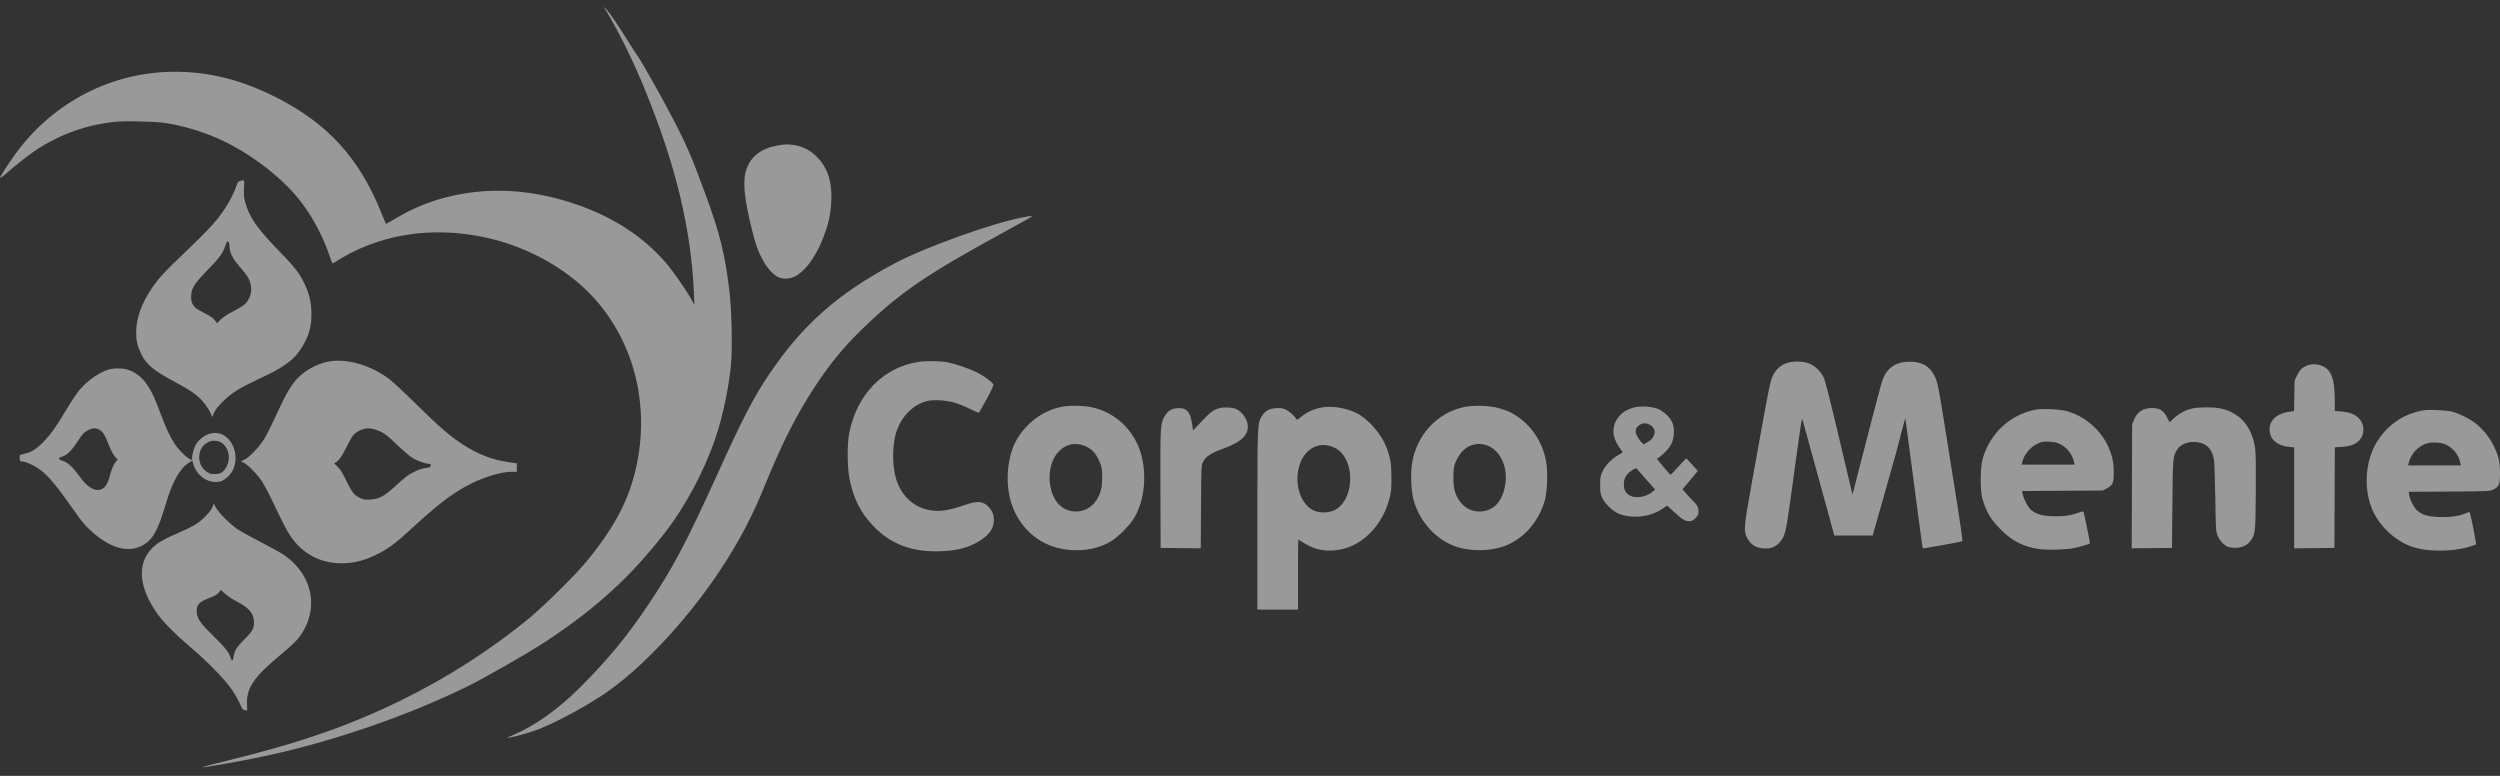 <svg width="116" height="36" viewBox="0 0 116 36" fill="none" xmlns="http://www.w3.org/2000/svg">
<rect x="0" y="0" width="116" height="36" fill="#333333" stroke="none"/>
<path fill-rule="evenodd" clip-rule="evenodd" d="M28.06 0.381C28.785 1.61 29.367 2.794 29.948 4.218C31.365 7.69 32.075 10.657 32.2 13.627L32.222 14.145L32.101 13.928C31.835 13.452 31.249 12.607 30.919 12.222C29.813 10.931 28.348 9.998 26.493 9.401C24.501 8.761 22.562 8.678 20.705 9.154C19.855 9.372 19.125 9.678 18.357 10.138C18.115 10.282 17.912 10.395 17.905 10.387C17.899 10.38 17.79 10.116 17.662 9.801C16.658 7.322 15.178 5.71 12.808 4.515C11.207 3.707 9.718 3.33 8.126 3.33C5.218 3.33 2.522 4.704 0.758 7.083C0.449 7.5 0 8.195 0 8.257C0 8.276 0.085 8.219 0.189 8.131C1.334 7.158 1.799 6.83 2.588 6.439C3.427 6.024 4.3 5.77 5.28 5.658C5.779 5.6 7.201 5.632 7.704 5.712C8.495 5.838 9.35 6.09 10.102 6.42C11.48 7.024 12.984 8.147 13.85 9.218C14.429 9.933 14.96 10.897 15.256 11.771C15.413 12.232 15.419 12.242 15.495 12.192C17.512 10.874 19.994 10.464 22.558 11.025C24.607 11.474 26.541 12.6 27.758 14.052C29.483 16.113 30.129 18.895 29.523 21.658C29.185 23.199 28.513 24.477 27.201 26.069C26.717 26.656 25.295 28.067 24.627 28.623C22.849 30.102 20.75 31.452 18.585 32.508C16.159 33.692 13.859 34.487 10.463 35.314C9.868 35.459 9.387 35.585 9.394 35.593C9.436 35.634 11.517 35.259 12.618 35.011C15.681 34.323 18.953 33.185 21.642 31.872C22.502 31.453 24.621 30.238 25.403 29.716C27.722 28.169 29.256 26.763 30.839 24.733C31.808 23.491 32.705 21.805 33.217 20.266C33.554 19.254 33.828 17.932 33.922 16.865C33.986 16.141 33.947 14.358 33.85 13.547C33.64 11.789 33.409 10.851 32.734 9.014C32.084 7.244 31.835 6.672 31.145 5.357C30.646 4.406 29.809 2.922 29.616 2.646C29.531 2.524 29.29 2.15 29.08 1.814C28.645 1.117 28.288 0.597 28.118 0.409C28.02 0.302 28.01 0.298 28.06 0.381ZM36.081 6.75C35.314 6.894 34.852 7.245 34.639 7.842C34.45 8.372 34.52 9.176 34.881 10.618C35.067 11.361 35.107 11.48 35.325 11.933C35.527 12.351 35.822 12.708 36.078 12.843C36.314 12.967 36.653 12.955 36.91 12.813C37.466 12.507 37.994 11.7 38.348 10.614C38.646 9.699 38.655 8.608 38.369 7.962C38.08 7.306 37.505 6.834 36.875 6.734C36.573 6.685 36.406 6.689 36.081 6.75ZM11.146 8.391C11.057 8.411 11.029 8.449 10.958 8.654C10.846 8.973 10.675 9.31 10.439 9.674C10.076 10.234 9.679 10.665 8.461 11.825C7.641 12.606 7.367 12.904 7.061 13.35C6.569 14.067 6.318 14.765 6.318 15.421C6.318 15.813 6.372 16.047 6.542 16.404C6.784 16.913 7.111 17.185 8.129 17.731C8.705 18.04 8.899 18.162 9.171 18.387C9.385 18.563 9.664 18.927 9.772 19.169L9.852 19.349L9.917 19.177C10.009 18.938 10.467 18.462 10.858 18.201C11.174 17.99 11.294 17.927 12.341 17.424C13.366 16.932 13.799 16.557 14.157 15.851C14.368 15.434 14.449 15.083 14.45 14.581C14.451 14.06 14.358 13.65 14.133 13.173C13.893 12.667 13.697 12.415 12.933 11.63C11.923 10.594 11.553 10.057 11.377 9.375C11.315 9.134 11.305 9.014 11.322 8.719C11.345 8.332 11.352 8.345 11.146 8.391ZM47.498 10.077C46.058 10.345 42.938 11.463 41.494 12.23C38.868 13.624 37.211 15.095 35.664 17.404C34.935 18.493 34.468 19.399 33.236 22.113C31.823 25.223 31.227 26.345 30.063 28.083C29.093 29.531 28.192 30.621 26.908 31.902C25.922 32.886 24.865 33.645 23.901 34.063C23.702 34.149 23.546 34.224 23.552 34.231C23.581 34.26 24.288 34.079 24.749 33.925C25.526 33.665 27.02 32.881 28.028 32.205C29.725 31.066 31.835 28.824 33.352 26.549C34.298 25.13 34.871 24.044 35.546 22.388C36.312 20.508 36.993 19.177 37.855 17.876C38.553 16.823 39.166 16.082 40.029 15.248C41.791 13.545 42.972 12.741 46.685 10.716C47.315 10.373 47.847 10.076 47.866 10.057C47.912 10.012 47.823 10.017 47.498 10.077ZM10.512 11.252C10.337 11.764 10.242 11.9 9.598 12.564C9.001 13.178 8.868 13.399 8.868 13.775C8.868 13.936 8.89 14.032 8.947 14.126C9.048 14.292 9.076 14.313 9.51 14.539C9.768 14.674 9.902 14.769 9.971 14.865L10.067 15L10.236 14.831C10.339 14.729 10.558 14.583 10.791 14.462C11.27 14.213 11.397 14.119 11.51 13.926C11.655 13.678 11.692 13.432 11.623 13.165C11.561 12.92 11.47 12.778 11.105 12.355C10.794 11.994 10.667 11.739 10.648 11.439C10.637 11.269 10.618 11.206 10.581 11.206C10.552 11.206 10.521 11.226 10.512 11.252ZM15.385 16.754C14.835 16.819 14.219 17.128 13.819 17.539C13.517 17.849 13.265 18.279 12.838 19.212C12.628 19.674 12.367 20.193 12.259 20.366C12.021 20.75 11.569 21.226 11.353 21.319C11.172 21.398 11.158 21.43 11.289 21.462C11.427 21.497 11.899 21.963 12.119 22.282C12.225 22.436 12.461 22.872 12.642 23.252C13.172 24.36 13.273 24.556 13.462 24.846C14.036 25.726 14.951 26.187 16.017 26.132C16.531 26.105 16.951 25.988 17.5 25.718C18.004 25.471 18.338 25.224 19.011 24.605C20.051 23.647 20.539 23.247 21.178 22.827C22.017 22.275 23.085 21.891 23.781 21.891H23.98V21.694V21.497L23.558 21.438C22.833 21.336 22.142 21.063 21.449 20.607C20.858 20.218 20.36 19.787 19.343 18.782C18.794 18.241 18.205 17.694 18.033 17.567C17.221 16.968 16.209 16.657 15.385 16.754ZM42.624 16.792C40.983 17.032 39.732 18.327 39.397 20.134C39.31 20.605 39.313 21.635 39.403 22.131C39.575 23.081 39.912 23.77 40.515 24.4C41.339 25.263 42.336 25.633 43.684 25.577C44.477 25.544 45.012 25.391 45.521 25.052C45.935 24.777 46.113 24.499 46.113 24.128C46.113 23.885 46.054 23.727 45.895 23.547C45.637 23.252 45.367 23.223 44.782 23.427C43.972 23.709 43.521 23.766 43.017 23.647C42.353 23.49 41.83 22.985 41.595 22.274C41.409 21.709 41.39 20.811 41.551 20.18C41.758 19.37 42.358 18.747 43.073 18.598C43.352 18.54 43.87 18.572 44.247 18.671C44.409 18.713 44.731 18.839 44.961 18.951C45.191 19.063 45.393 19.155 45.41 19.155C45.426 19.155 45.593 18.869 45.781 18.519C46.037 18.042 46.113 17.869 46.086 17.826C46.011 17.704 45.605 17.412 45.313 17.269C44.957 17.095 44.362 16.893 43.959 16.81C43.655 16.747 42.995 16.738 42.624 16.792ZM83.145 16.792C82.756 16.84 82.449 17.055 82.278 17.398C82.132 17.69 82.118 17.758 81.286 22.39C80.904 24.517 80.895 24.64 81.084 24.988C81.252 25.297 81.523 25.448 81.916 25.45C82.203 25.451 82.399 25.365 82.58 25.159C82.828 24.877 82.869 24.704 83.1 23.018C83.627 19.167 83.6 19.341 83.651 19.524C83.891 20.385 84.355 22.072 84.696 23.323L85.112 24.849H86.002H86.892L87.341 23.268C87.971 21.055 88.016 20.889 88.22 20.083C88.32 19.688 88.405 19.389 88.409 19.417C88.414 19.446 88.477 19.918 88.549 20.467C89.09 24.582 89.203 25.423 89.217 25.438C89.241 25.461 91.017 25.142 91.055 25.108C91.072 25.092 90.959 24.292 90.805 23.328C90.651 22.365 90.4 20.786 90.246 19.82C89.94 17.893 89.905 17.725 89.749 17.416C89.53 16.982 89.163 16.781 88.593 16.783C87.974 16.785 87.558 17.066 87.35 17.625C87.308 17.734 87.024 18.802 86.717 19.996C86.41 21.191 86.113 22.343 86.057 22.556L85.955 22.945L85.783 22.224C85.689 21.827 85.413 20.661 85.17 19.632C84.927 18.603 84.687 17.668 84.637 17.555C84.464 17.162 84.087 16.855 83.721 16.806C83.409 16.765 83.374 16.764 83.145 16.792ZM107.075 16.95C106.841 17.034 106.717 17.151 106.591 17.408L106.469 17.655L106.457 18.365L106.444 19.075L106.253 19.101C105.544 19.197 105.191 19.61 105.344 20.163C105.431 20.474 105.777 20.701 106.22 20.736L106.451 20.755V23.098V25.442L107.384 25.432L108.317 25.422L108.326 23.088L108.336 20.755L108.66 20.736C109.159 20.708 109.453 20.553 109.595 20.245C109.737 19.939 109.649 19.564 109.386 19.347C109.202 19.196 108.976 19.12 108.621 19.092L108.335 19.07V18.616C108.335 17.766 108.228 17.336 107.958 17.105C107.733 16.912 107.363 16.847 107.075 16.95ZM5.062 17.142C4.627 17.263 4.074 17.644 3.697 18.083C3.58 18.219 3.321 18.603 3.122 18.937C2.58 19.843 2.343 20.176 1.996 20.523C1.658 20.86 1.438 20.994 1.108 21.061C0.996 21.083 0.907 21.121 0.909 21.145C0.911 21.169 0.915 21.238 0.918 21.299C0.923 21.391 0.939 21.41 1.015 21.41C1.154 21.41 1.483 21.545 1.724 21.7C2.159 21.982 2.532 22.407 3.283 23.475C3.846 24.276 4 24.456 4.415 24.8C5.195 25.445 5.945 25.634 6.546 25.338C7.076 25.077 7.313 24.673 7.689 23.393C7.985 22.382 8.342 21.74 8.749 21.481L8.92 21.372L8.964 21.519C9.137 22.108 9.709 22.476 10.23 22.336C10.446 22.278 10.72 22.017 10.827 21.769C11.13 21.067 10.738 20.183 10.084 20.094C9.731 20.046 9.321 20.259 9.104 20.603C9.001 20.766 8.889 21.162 8.917 21.266C8.981 21.514 8.409 21.042 8.104 20.597C7.92 20.326 7.709 19.878 7.468 19.239C7.175 18.462 7.088 18.267 6.89 17.95C6.553 17.408 6.099 17.116 5.563 17.096C5.375 17.089 5.19 17.106 5.062 17.142ZM49.329 18.864C48.402 19.018 47.543 19.664 47.101 20.541C46.772 21.195 46.664 22.186 46.835 23C47.072 24.133 47.833 25.016 48.872 25.364C49.496 25.574 50.293 25.587 50.91 25.397C51.398 25.248 51.716 25.05 52.117 24.647C52.496 24.266 52.666 24.021 52.824 23.629C53.147 22.831 53.18 21.792 52.911 20.954C52.575 19.908 51.701 19.111 50.653 18.895C50.281 18.818 49.69 18.804 49.329 18.864ZM67.911 18.891C66.686 19.16 65.75 20.165 65.526 21.453C65.444 21.921 65.472 22.747 65.582 23.166C65.836 24.131 66.547 24.959 67.426 25.314C68.162 25.612 69.238 25.596 69.957 25.278C70.784 24.912 71.425 24.14 71.684 23.199C71.796 22.792 71.824 21.9 71.74 21.417C71.569 20.426 70.944 19.569 70.068 19.124C69.983 19.08 69.767 19.002 69.587 18.948C69.139 18.815 68.377 18.79 67.911 18.891ZM61.409 18.895C61.024 18.945 60.655 19.105 60.364 19.348C60.266 19.429 60.182 19.49 60.178 19.482C60.06 19.297 59.857 19.105 59.692 19.024C59.516 18.938 59.454 18.927 59.218 18.939C58.889 18.955 58.694 19.065 58.547 19.316C58.343 19.665 58.344 19.63 58.343 24.137L58.343 28.287H59.285H60.227V26.66C60.227 25.766 60.234 25.034 60.242 25.034C60.249 25.034 60.353 25.097 60.472 25.175C61.004 25.523 61.563 25.625 62.215 25.494C63.278 25.279 64.176 24.326 64.484 23.084C64.55 22.817 64.564 22.654 64.563 22.168C64.562 21.514 64.516 21.238 64.33 20.753C64.093 20.139 63.509 19.464 62.969 19.18C62.529 18.948 61.89 18.832 61.409 18.895ZM75.74 18.928C75.625 18.966 75.471 19.033 75.399 19.078C75.193 19.206 74.976 19.477 74.914 19.684C74.791 20.099 74.876 20.412 75.248 20.916C75.304 20.992 75.299 20.999 75.094 21.114C74.781 21.291 74.507 21.568 74.369 21.85C74.256 22.079 74.249 22.116 74.249 22.5C74.25 22.871 74.259 22.927 74.352 23.117C74.491 23.4 74.86 23.744 75.137 23.847C75.762 24.081 76.573 23.986 77.128 23.613L77.359 23.459L77.689 23.765C78.055 24.105 78.186 24.183 78.388 24.183C78.499 24.183 78.554 24.155 78.669 24.04C78.79 23.919 78.813 23.872 78.813 23.742C78.813 23.564 78.75 23.427 78.609 23.296C78.554 23.245 78.41 23.091 78.288 22.954L78.066 22.704L78.423 22.278L78.78 21.852L78.514 21.557C78.368 21.395 78.244 21.262 78.24 21.262C78.235 21.262 78.076 21.433 77.887 21.641C77.698 21.85 77.532 22.025 77.518 22.031C77.504 22.037 77.354 21.872 77.185 21.664L76.877 21.287L76.967 21.229C77.16 21.105 77.438 20.811 77.539 20.625C77.679 20.368 77.712 19.911 77.61 19.644C77.515 19.394 77.233 19.112 76.955 18.986C76.648 18.848 76.066 18.82 75.74 18.928ZM56.551 18.945C56.274 19.037 56.172 19.115 55.764 19.545L55.355 19.975L55.332 19.796C55.242 19.102 55.084 18.911 54.628 18.94C54.355 18.957 54.186 19.066 54.038 19.318C53.84 19.657 53.834 19.764 53.844 22.712L53.853 25.422L54.784 25.432L55.715 25.442L55.727 23.527C55.738 21.665 55.74 21.609 55.817 21.443C55.933 21.191 56.166 21.035 56.753 20.819C57.568 20.518 57.901 20.221 57.899 19.794C57.897 19.483 57.675 19.141 57.372 18.983C57.217 18.902 56.748 18.88 56.551 18.945ZM101.735 18.951C101.418 19.02 101.127 19.172 100.879 19.397L100.668 19.59L100.539 19.345C100.376 19.035 100.203 18.933 99.846 18.933C99.436 18.933 99.165 19.113 99.015 19.486L98.931 19.691L98.921 22.566L98.911 25.442L99.845 25.432L100.779 25.422L100.799 23.388C100.82 21.209 100.822 21.183 101.017 20.866C101.184 20.595 101.58 20.455 101.994 20.522C102.391 20.586 102.622 20.827 102.722 21.281C102.746 21.388 102.774 22.134 102.789 23.055C102.813 24.584 102.817 24.653 102.897 24.854C102.999 25.112 103.241 25.349 103.445 25.391C103.855 25.475 104.227 25.366 104.416 25.105C104.65 24.782 104.654 24.747 104.668 22.853C104.677 21.748 104.668 21.027 104.642 20.833C104.505 19.805 103.938 19.144 103.027 18.951C102.715 18.885 102.039 18.885 101.735 18.951ZM94.473 19.005C93.284 19.223 92.336 20.096 91.996 21.288C91.885 21.677 91.874 22.735 91.976 23.106C92.152 23.744 92.357 24.093 92.835 24.571C93.385 25.121 93.901 25.38 94.645 25.48C95.039 25.532 95.847 25.506 96.253 25.427C96.488 25.381 96.94 25.245 96.976 25.209C96.986 25.199 96.71 23.854 96.677 23.75C96.666 23.717 96.599 23.728 96.43 23.792C96.086 23.921 95.689 23.973 95.211 23.953C94.741 23.933 94.479 23.854 94.25 23.665C94.102 23.543 93.911 23.189 93.856 22.938L93.823 22.783L95.694 22.771L97.564 22.76L97.749 22.667C98.031 22.525 98.083 22.407 98.078 21.909C98.073 21.428 98.001 21.108 97.806 20.689C97.451 19.929 96.729 19.313 95.919 19.08C95.611 18.992 94.781 18.949 94.473 19.005ZM112.43 19.042C111.545 19.204 110.818 19.686 110.332 20.432C109.773 21.288 109.652 22.556 110.035 23.549C110.337 24.333 111.061 25.048 111.855 25.346C112.551 25.607 113.703 25.621 114.543 25.379C114.715 25.329 114.87 25.275 114.886 25.259C114.909 25.236 114.659 23.951 114.599 23.787C114.587 23.754 114.541 23.761 114.424 23.812C114.12 23.946 113.685 24.008 113.18 23.99C112.657 23.971 112.411 23.9 112.17 23.701C112.016 23.575 111.825 23.211 111.787 22.973L111.763 22.82L113.642 22.808C115.5 22.797 115.524 22.796 115.689 22.714C115.957 22.582 116.002 22.471 116 21.946C115.997 21.413 115.937 21.153 115.709 20.689C115.518 20.302 115.233 19.942 114.905 19.673C114.627 19.446 114.1 19.18 113.767 19.099C113.487 19.03 112.68 18.996 112.43 19.042ZM76.129 19.689C75.983 19.753 75.894 19.879 75.894 20.025C75.894 20.145 76.049 20.418 76.187 20.541L76.27 20.614L76.442 20.519C76.861 20.286 76.891 19.85 76.498 19.686C76.348 19.624 76.277 19.624 76.129 19.689ZM4.12 19.944C3.9 20.049 3.842 20.111 3.569 20.528C3.319 20.912 3.09 21.132 2.885 21.187C2.694 21.239 2.689 21.321 2.876 21.372C3.14 21.443 3.372 21.657 3.745 22.176C4.129 22.71 4.581 22.884 4.85 22.602C4.964 22.483 5.032 22.33 5.117 22.004C5.186 21.737 5.293 21.505 5.402 21.386C5.462 21.321 5.465 21.301 5.423 21.275C5.313 21.208 5.171 20.968 5.044 20.634C4.888 20.224 4.798 20.07 4.661 19.972C4.493 19.852 4.329 19.844 4.12 19.944ZM16.923 19.892C16.728 19.932 16.501 20.061 16.386 20.198C16.329 20.265 16.195 20.503 16.087 20.727C15.886 21.146 15.684 21.425 15.553 21.466C15.486 21.488 15.496 21.506 15.649 21.64C15.784 21.759 15.866 21.888 16.043 22.256C16.316 22.826 16.424 22.968 16.683 23.094C16.859 23.181 16.92 23.191 17.172 23.18C17.577 23.161 17.832 23.027 18.317 22.579C18.526 22.387 18.777 22.171 18.876 22.098C19.139 21.904 19.502 21.746 19.752 21.715C19.941 21.691 19.973 21.676 19.983 21.604C19.992 21.537 19.977 21.521 19.904 21.521C19.734 21.521 19.338 21.375 19.111 21.228C18.987 21.147 18.665 20.87 18.396 20.613C18 20.232 17.859 20.121 17.646 20.022C17.365 19.892 17.129 19.849 16.923 19.892ZM9.638 20.524C9.126 20.794 9.106 21.578 9.603 21.898C9.754 21.995 9.799 22.006 10.003 21.993C10.198 21.982 10.252 21.963 10.348 21.871C10.729 21.509 10.704 20.851 10.298 20.556C10.117 20.425 9.85 20.411 9.638 20.524ZM94.701 20.52C94.294 20.645 93.92 21.041 93.834 21.438L93.808 21.558H95.033H96.259L96.234 21.438C96.157 21.053 95.855 20.698 95.49 20.561C95.284 20.484 94.888 20.463 94.701 20.52ZM112.56 20.589C112.167 20.729 111.863 21.073 111.758 21.493L111.733 21.595H112.957H114.181L114.156 21.458C114.091 21.115 113.814 20.774 113.476 20.623C113.234 20.516 112.809 20.5 112.56 20.589ZM49.592 20.649C48.921 20.868 48.559 21.724 48.752 22.635C48.889 23.281 49.286 23.687 49.824 23.73C50.434 23.779 50.929 23.375 51.097 22.69C51.147 22.486 51.158 21.949 51.118 21.724C51.077 21.499 50.904 21.142 50.757 20.979C50.468 20.659 49.983 20.522 49.592 20.649ZM68.27 20.661C68.001 20.75 67.752 20.996 67.591 21.331C67.464 21.595 67.454 21.642 67.439 22.034C67.413 22.706 67.549 23.118 67.905 23.451C68.338 23.857 69.078 23.823 69.467 23.38C69.714 23.098 69.87 22.623 69.87 22.15C69.87 21.094 69.106 20.382 68.27 20.661ZM61.149 20.682C60.656 20.821 60.317 21.268 60.223 21.904C60.102 22.724 60.466 23.53 61.046 23.723C61.315 23.812 61.706 23.785 61.945 23.661C62.735 23.25 62.904 21.742 62.242 21.009C61.98 20.719 61.513 20.579 61.149 20.682ZM75.74 21.813C75.473 21.982 75.363 22.153 75.348 22.422C75.332 22.702 75.413 22.871 75.62 22.99C75.89 23.145 76.375 23.067 76.669 22.821L76.796 22.715L76.394 22.257C76.173 22.005 75.973 21.777 75.95 21.752C75.918 21.715 75.874 21.728 75.74 21.813ZM9.851 23.541C9.758 23.765 9.35 24.175 9.034 24.36C8.892 24.444 8.578 24.596 8.336 24.7C7.61 25.01 7.318 25.176 7.073 25.42C6.343 26.147 6.428 27.249 7.31 28.489C7.58 28.869 8.156 29.451 8.831 30.024C9.679 30.745 10.467 31.558 10.781 32.034C10.926 32.255 11.091 32.548 11.148 32.687C11.24 32.912 11.263 32.941 11.362 32.953L11.473 32.966L11.46 32.663C11.428 31.928 11.803 31.382 13.02 30.382C13.343 30.117 13.695 29.794 13.803 29.663C14.851 28.391 14.571 26.695 13.154 25.735C13.022 25.646 12.553 25.387 12.11 25.158C11.668 24.93 11.186 24.664 11.039 24.567C10.703 24.347 10.169 23.819 10.027 23.567L9.919 23.377L9.851 23.541ZM10.15 27.496C10.076 27.583 9.948 27.655 9.698 27.752C9.25 27.926 9.126 28.052 9.127 28.335C9.127 28.684 9.244 28.86 9.914 29.523C10.492 30.095 10.621 30.264 10.729 30.589C10.768 30.709 10.816 30.655 10.838 30.465C10.869 30.205 11.002 29.997 11.365 29.639C11.71 29.299 11.787 29.158 11.786 28.871C11.784 28.471 11.56 28.203 10.974 27.901C10.781 27.801 10.54 27.642 10.438 27.547L10.253 27.375L10.15 27.496Z" fill="white" fill-opacity="0.5"/>
</svg>
